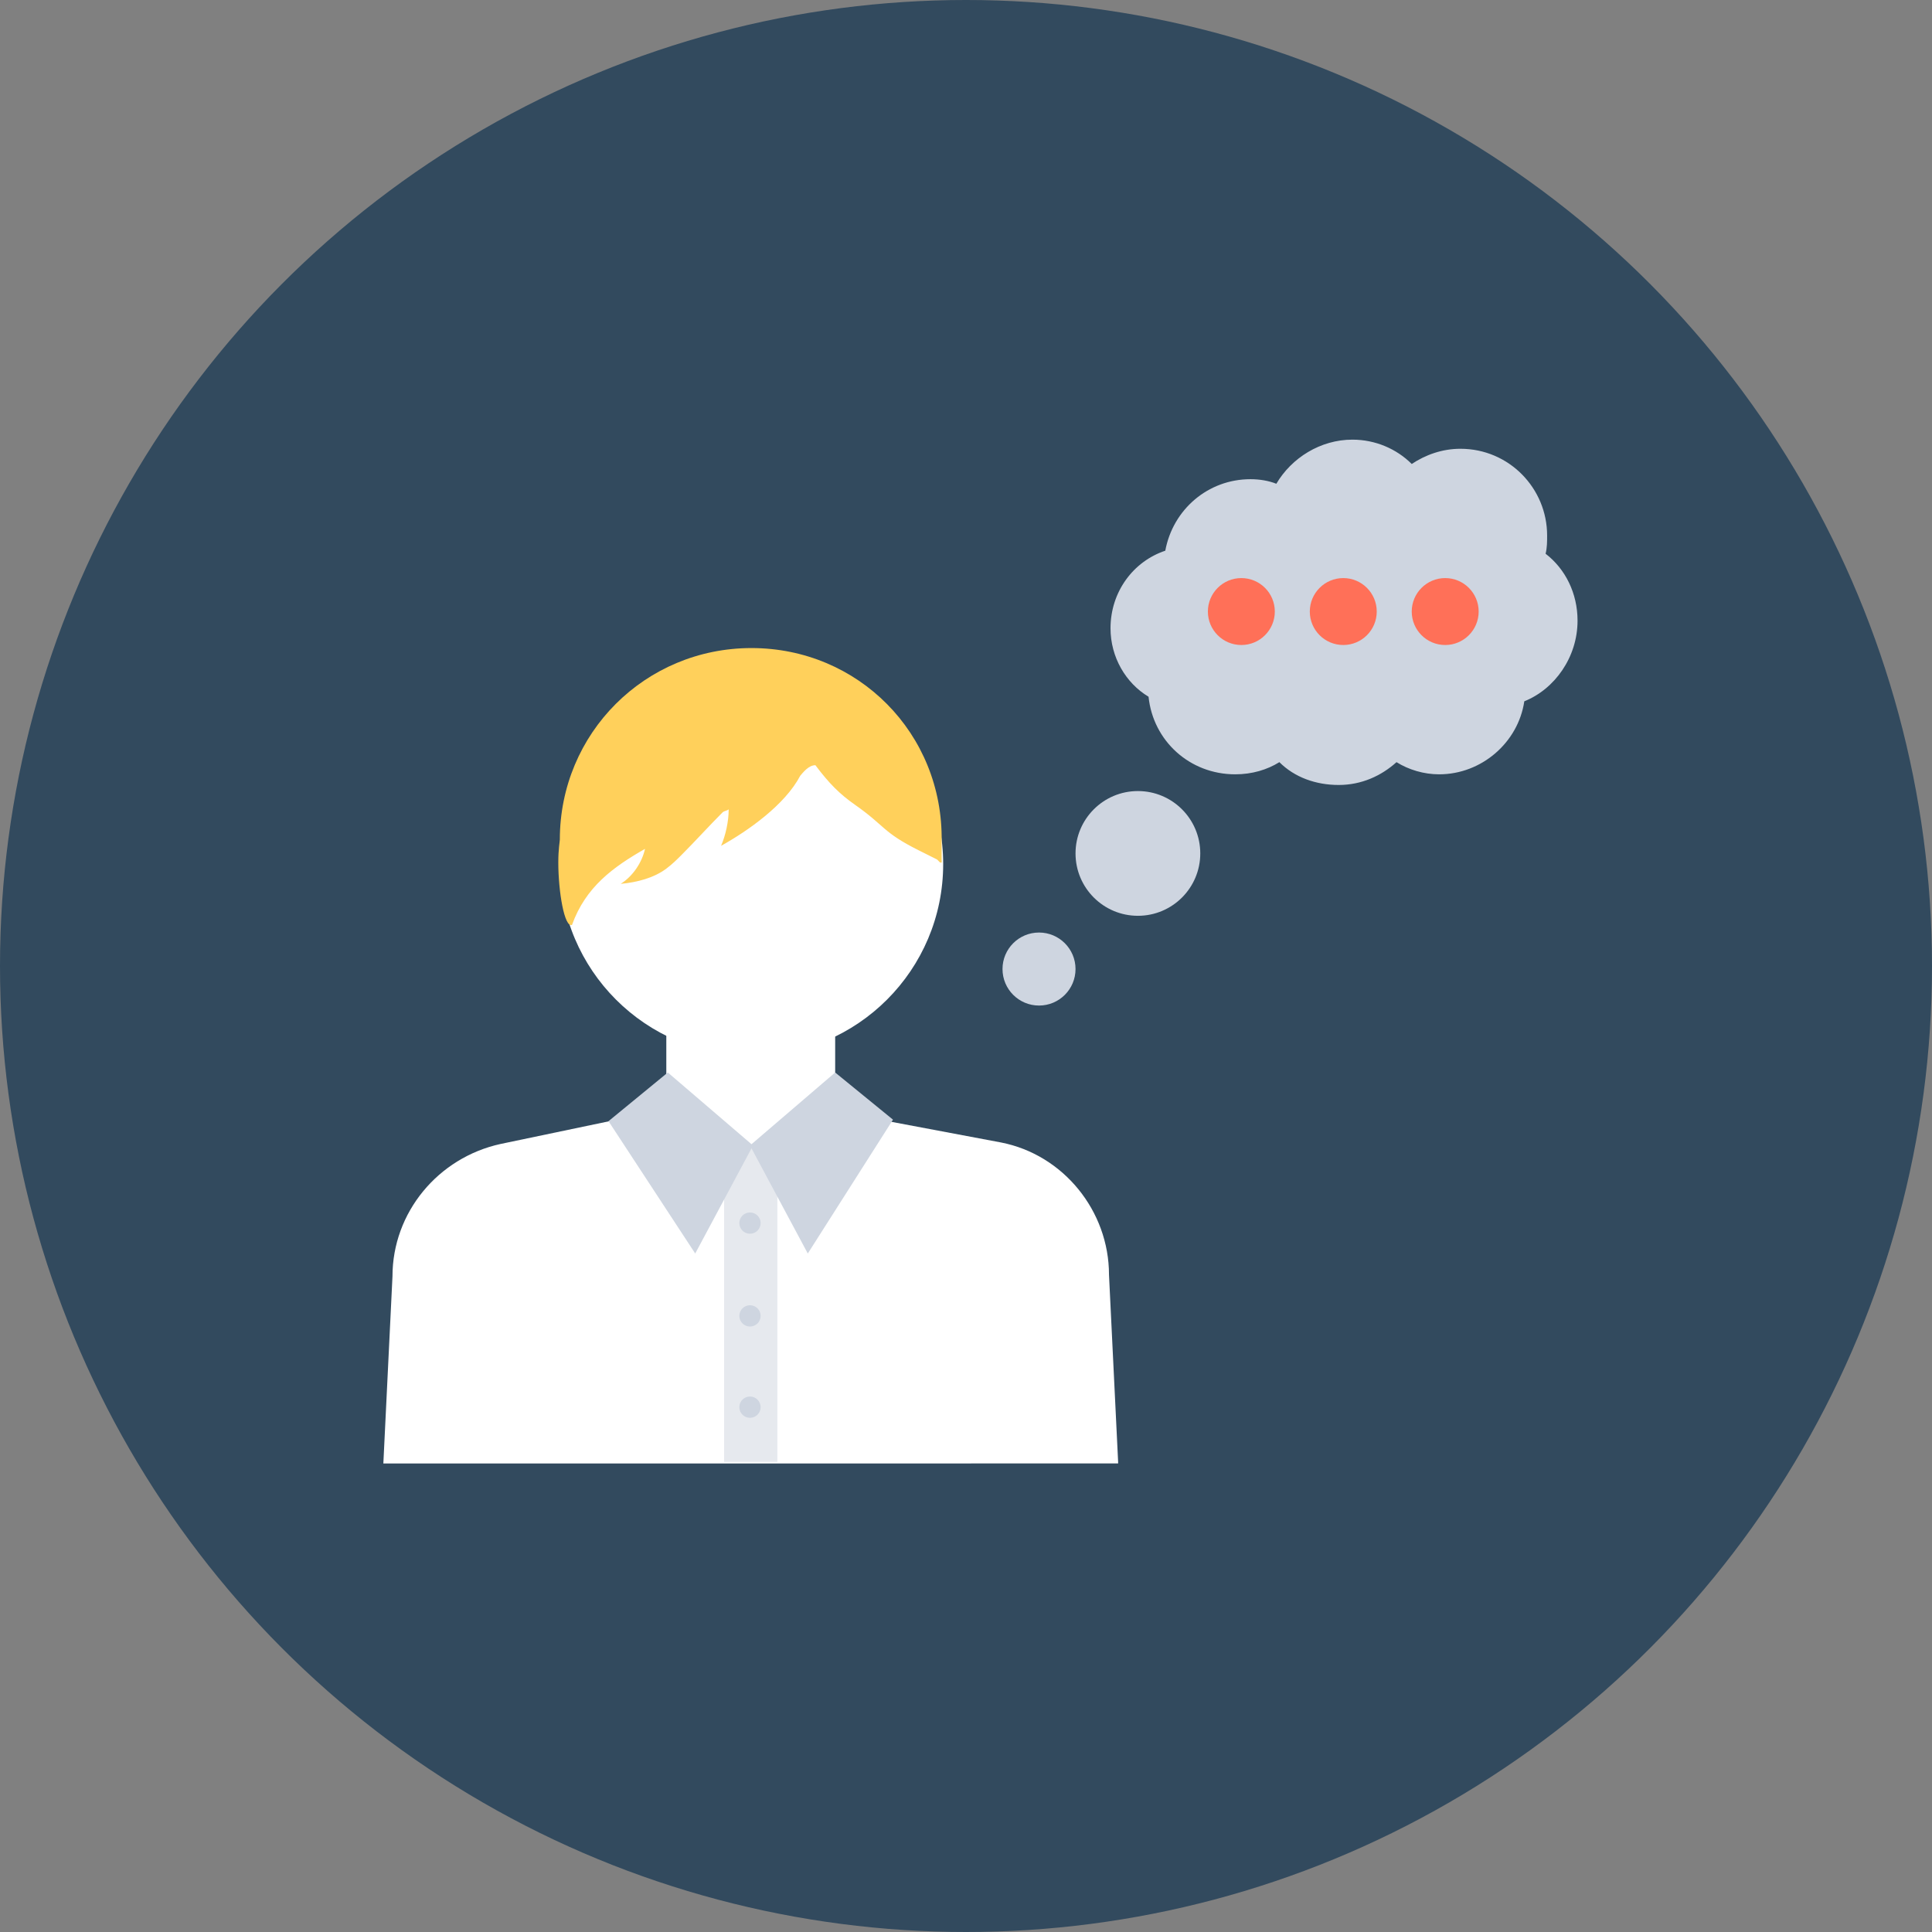<?xml version="1.0" encoding="iso-8859-1"?>
<!-- Generator: Adobe Illustrator 19.0.0, SVG Export Plug-In . SVG Version: 6.00 Build 0)  -->
<svg xmlns="http://www.w3.org/2000/svg" xmlns:xlink="http://www.w3.org/1999/xlink" version="1.1" id="Layer_1" x="0px" y="0px" viewBox="0 0 508 508" style="enable-background:new 0 0 508 508;" xml:space="preserve">
<rect x="0" y="0" width="508" height="508" fill="#808080" stroke="none"/>
<circle style="fill:#324A5E;" cx="254" cy="254" r="254"/>
<g>
	<path style="fill:#FFFFFF;" d="M294,384.4l-2.4-49.2c0-16.8-12-31.6-28.4-34.8l-34-6.4c-5.6-1.2-9.6-6-9.6-11.6v-18h-44.4V282   c0,5.6-4,10.4-9.2,11.6l-34.4,7.2c-16.4,3.6-28.4,18-28.4,34.8l-2.4,49.2H294V384.4z"/>
	<circle style="fill:#FFFFFF;" cx="197.6" cy="227.2" r="50.4"/>
</g>
<path style="fill:#FFD05B;" d="M197.6,170.4L197.6,170.4L197.6,170.4L197.6,170.4c-28,0-50.4,22.4-50.4,50.4c0,0.4-0.4,2.4-0.4,6  c0,7.6,1.6,17.2,3.6,16.4c3.6-10,10.8-15.2,19.2-20c-0.8,3.6-3.2,7.2-6.4,9.2c4.4-0.4,8.8-1.6,12-4c1.6-1.2,2.8-2.4,4-3.6  c3.6-3.6,7.2-7.6,10.8-11.2c0.4-0.4,1.2-0.4,1.6-0.8c0,3.2-0.8,6.8-2,9.6c7.2-4,16.8-10.8,20.8-18.4c1.6-2,2.8-2.8,4-2.8  c3.6,4.8,6.4,7.6,10.4,10.4c8,5.6,7.2,7.2,16.8,12c1.6,0.8,3.2,1.6,4.8,2.4l0.8,0.8h0.4l0,0c0-2.8,0-5.2,0-5.6  C248,192.8,225.6,170.4,197.6,170.4z"/>
<rect x="190.4" y="301.2" style="fill:#E6E9EE;" width="14" height="83.2"/>
<g>
	<polygon style="fill:#CED5E0;" points="175.6,282 160,294.8 182.8,329.6 198,301.2  "/>
	<polygon style="fill:#CED5E0;" points="219.6,282 234.8,294.4 212.4,329.6 197.2,301.2  "/>
	<circle style="fill:#CED5E0;" cx="197.2" cy="321.6" r="2.8"/>
	<circle style="fill:#CED5E0;" cx="197.2" cy="346" r="2.8"/>
	<circle style="fill:#CED5E0;" cx="197.2" cy="370" r="2.8"/>
	<path style="fill:#CED5E0;" d="M414.8,163.2c0-7.2-3.2-13.6-8.4-17.6c0.4-1.6,0.4-3.2,0.4-4.8c0-12.4-10-22.8-22.8-22.8   c-4.8,0-9.2,1.6-12.8,4c-4-4-9.6-6.4-15.6-6.4c-8.4,0-16,4.8-20,11.6c-2-0.8-4.4-1.2-6.8-1.2c-11.2,0-20.4,8-22.4,18.8   c-8.4,2.8-14.4,10.8-14.4,20.4c0,7.6,4,14.4,10,18c1.2,11.6,10.8,20.4,22.8,20.4c4.4,0,8.4-1.2,11.6-3.2c4,4,9.6,6,15.6,6   s11.2-2.4,15.2-6c3.2,2,7.2,3.2,11.2,3.2c11.2,0,20.8-8.4,22.4-19.2C408.8,181.2,414.8,172.8,414.8,163.2z"/>
	<circle style="fill:#CED5E0;" cx="299.2" cy="224.4" r="16.4"/>
	<circle style="fill:#CED5E0;" cx="273.2" cy="254.8" r="9.6"/>
</g>
<g>
	<circle style="fill:#FF7058;" cx="326.4" cy="160.8" r="8.8"/>
	<circle style="fill:#FF7058;" cx="353.2" cy="160.8" r="8.8"/>
	<circle style="fill:#FF7058;" cx="380" cy="160.8" r="8.8"/>
</g>
<g>
</g>
<g>
</g>
<g>
</g>
<g>
</g>
<g>
</g>
<g>
</g>
<g>
</g>
<g>
</g>
<g>
</g>
<g>
</g>
<g>
</g>
<g>
</g>
<g>
</g>
<g>
</g>
<g>
</g>
</svg>
